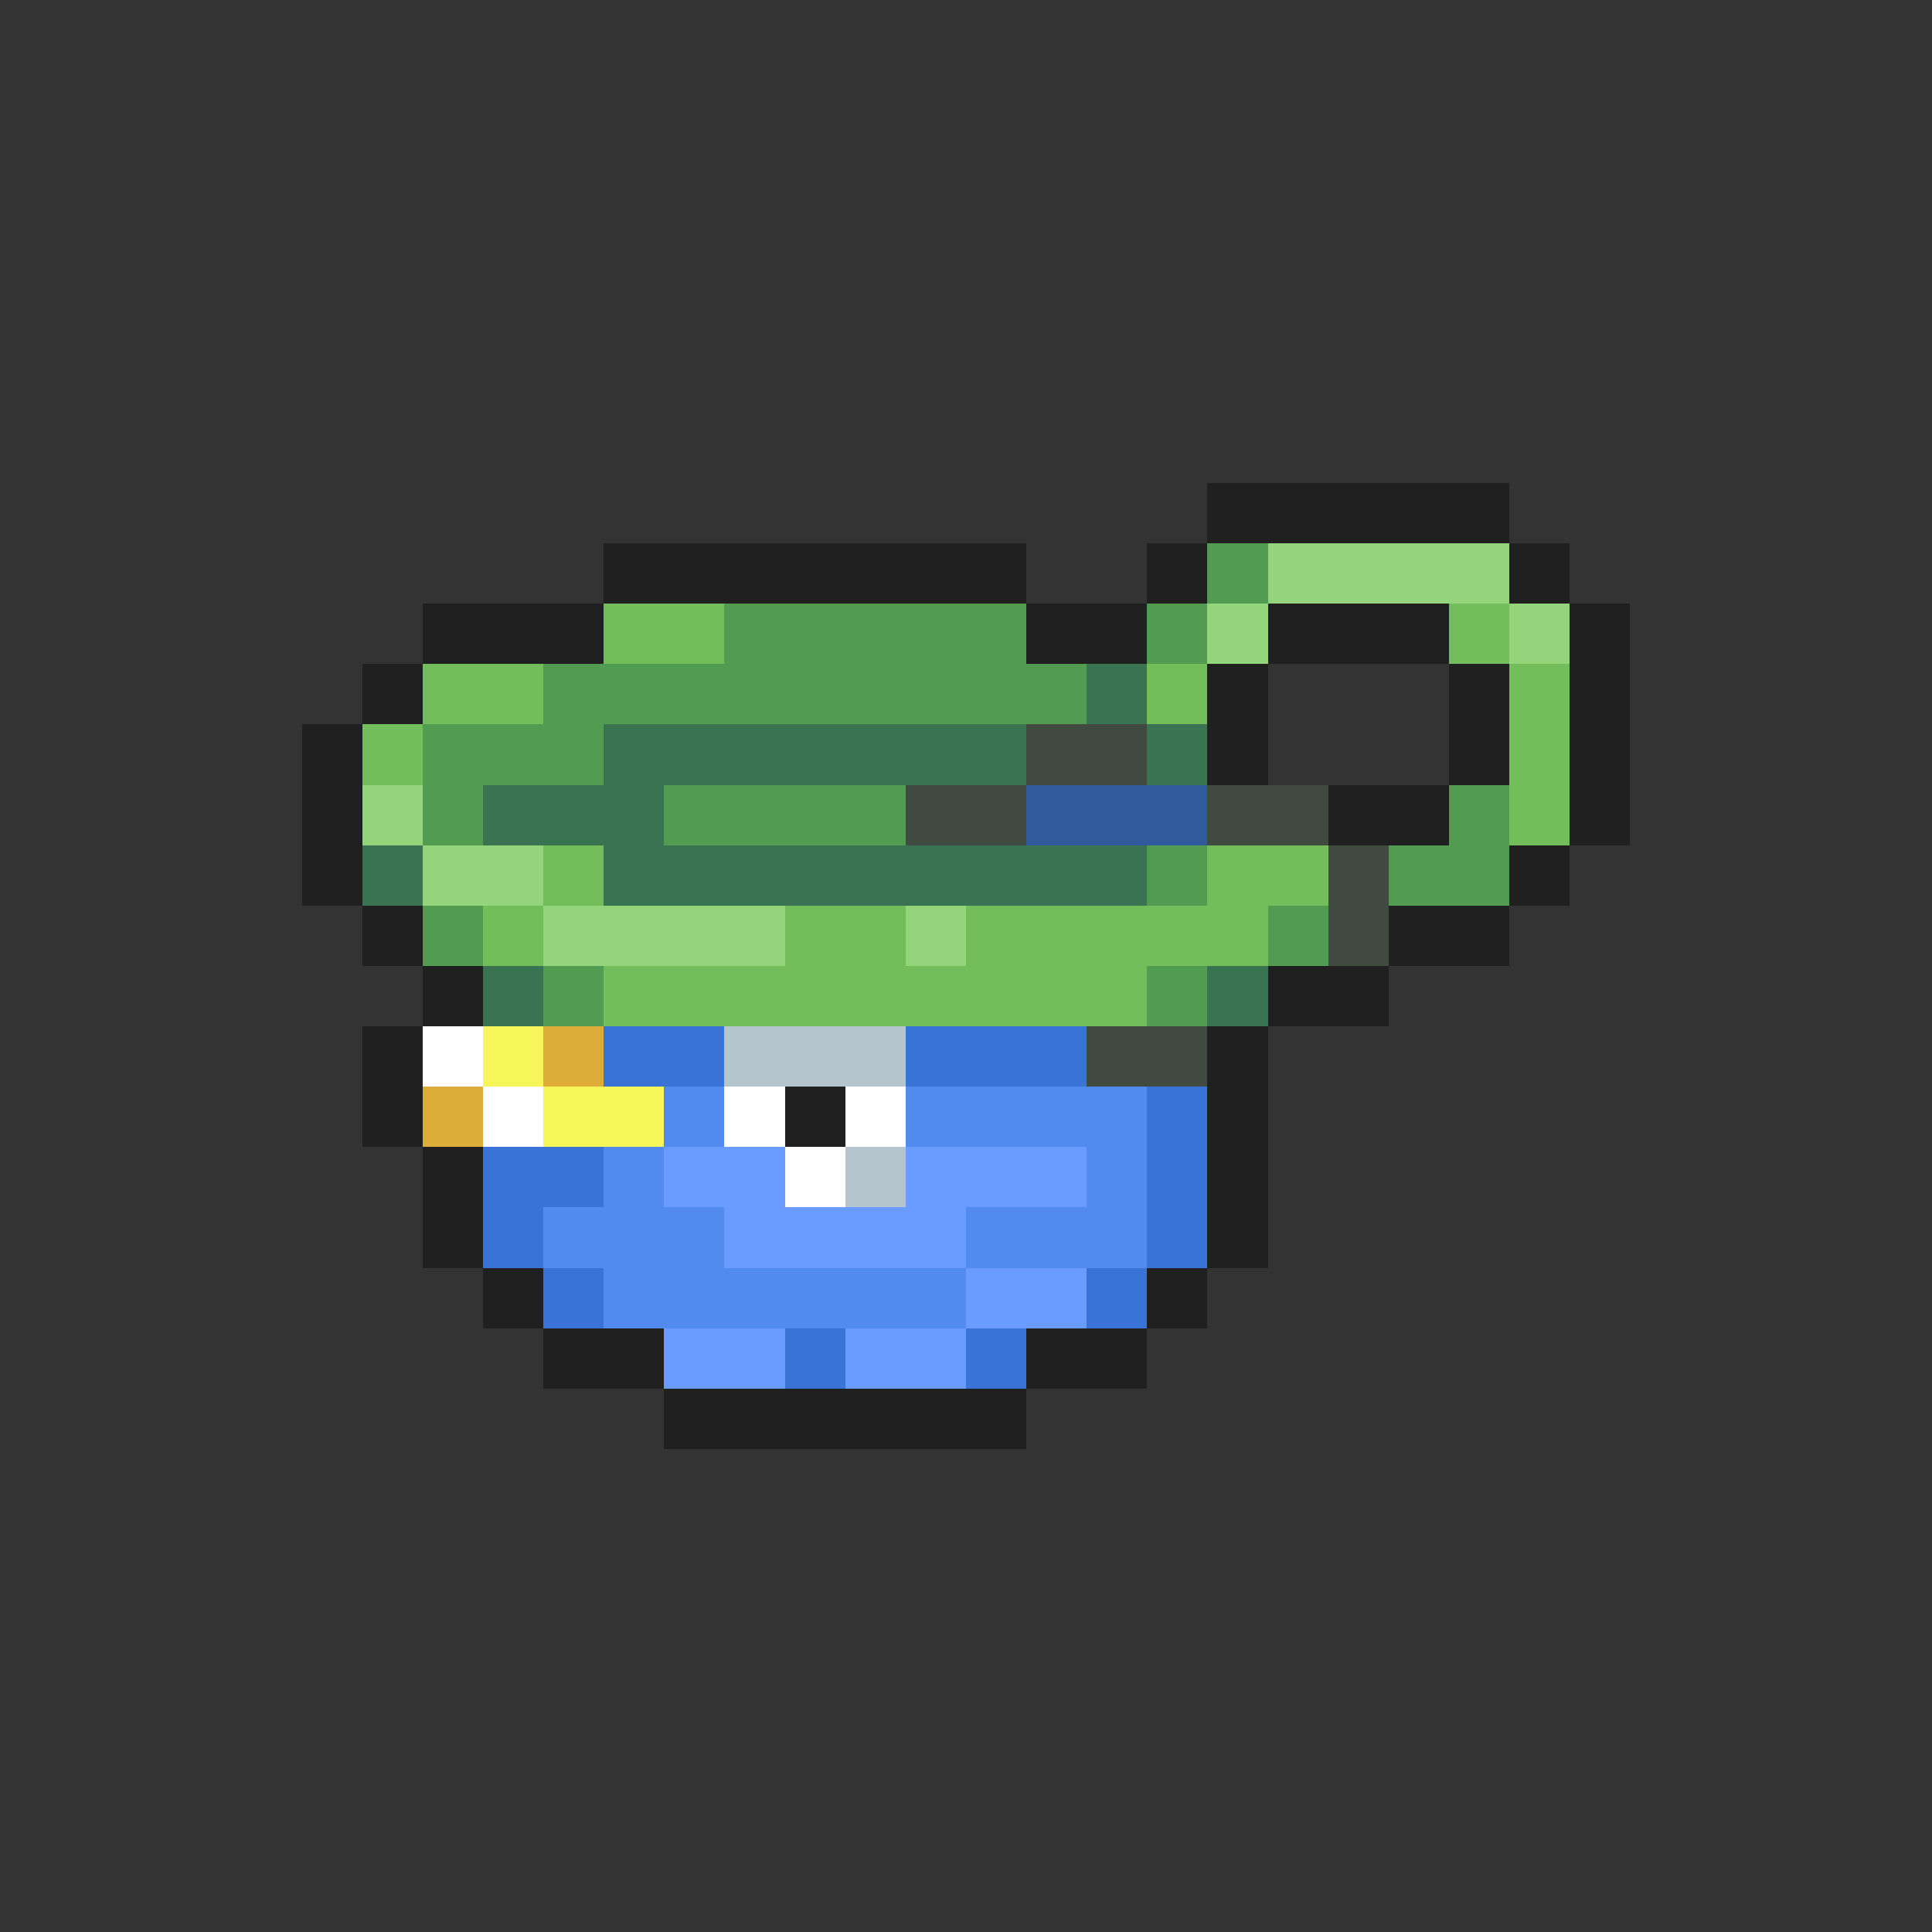 <svg xmlns="http://www.w3.org/2000/svg" viewBox="0 -0.5 32 32" shape-rendering="crispEdges">
<rect x="0" y="-0.5" width="32" height="32" fill="#333333" stroke="none"/>
<path stroke="#202020" d="M20 8h5M10 9h7M19 9h1M25 9h1M7 10h3M17 10h2M21 10h3M26 10h1M6 11h1M20 11h1M24 11h1M26 11h1M5 12h1M20 12h1M24 12h1M26 12h1M5 13h1M22 13h2M26 13h1M5 14h1M25 14h1M6 15h1M23 15h2M7 16h1M21 16h2M6 17h1M20 17h1M6 18h1M13 18h1M20 18h1M7 19h1M20 19h1M7 20h1M20 20h1M8 21h1M19 21h1M9 22h2M17 22h2M11 23h6" />
<path stroke="#529c52" d="M20 9h1M12 10h5M19 10h1M9 11h9M7 12h3M7 13h1M11 13h4M24 13h1M19 14h1M23 14h2M7 15h1M21 15h1M9 16h1M19 16h1" />
<path stroke="#94d57b" d="M21 9h4M20 10h1M25 10h1M6 13h1M7 14h2M9 15h4M15 15h1" />
<path stroke="#73bd5a" d="M10 10h2M24 10h1M7 11h2M19 11h1M25 11h1M6 12h1M25 12h1M25 13h1M9 14h1M20 14h2M8 15h1M13 15h2M16 15h5M10 16h9" />
<path stroke="#397352" d="M18 11h1M10 12h7M19 12h1M8 13h3M6 14h1M10 14h9M8 16h1M20 16h1" />
<path stroke="#414a41" d="M17 12h2M15 13h2M20 13h2M22 14h1M22 15h1M18 17h2" />
<path stroke="#315a9c" d="M17 13h3" />
<path stroke="#ffffff" d="M7 17h1M8 18h1M12 18h1M14 18h1M13 19h1" />
<path stroke="#f6f65a" d="M8 17h1M9 18h2" />
<path stroke="#deac39" d="M9 17h1M7 18h1" />
<path stroke="#3973d5" d="M10 17h2M15 17h3M19 18h1M8 19h2M19 19h1M8 20h1M19 20h1M9 21h1M18 21h1M13 22h1M16 22h1" />
<path stroke="#b4c5cd" d="M12 17h3M14 19h1" />
<path stroke="#528bee" d="M11 18h1M15 18h4M10 19h1M18 19h1M9 20h3M16 20h3M10 21h6" />
<path stroke="#6a9cff" d="M11 19h2M15 19h3M12 20h4M16 21h2M11 22h2M14 22h2" />
</svg>
